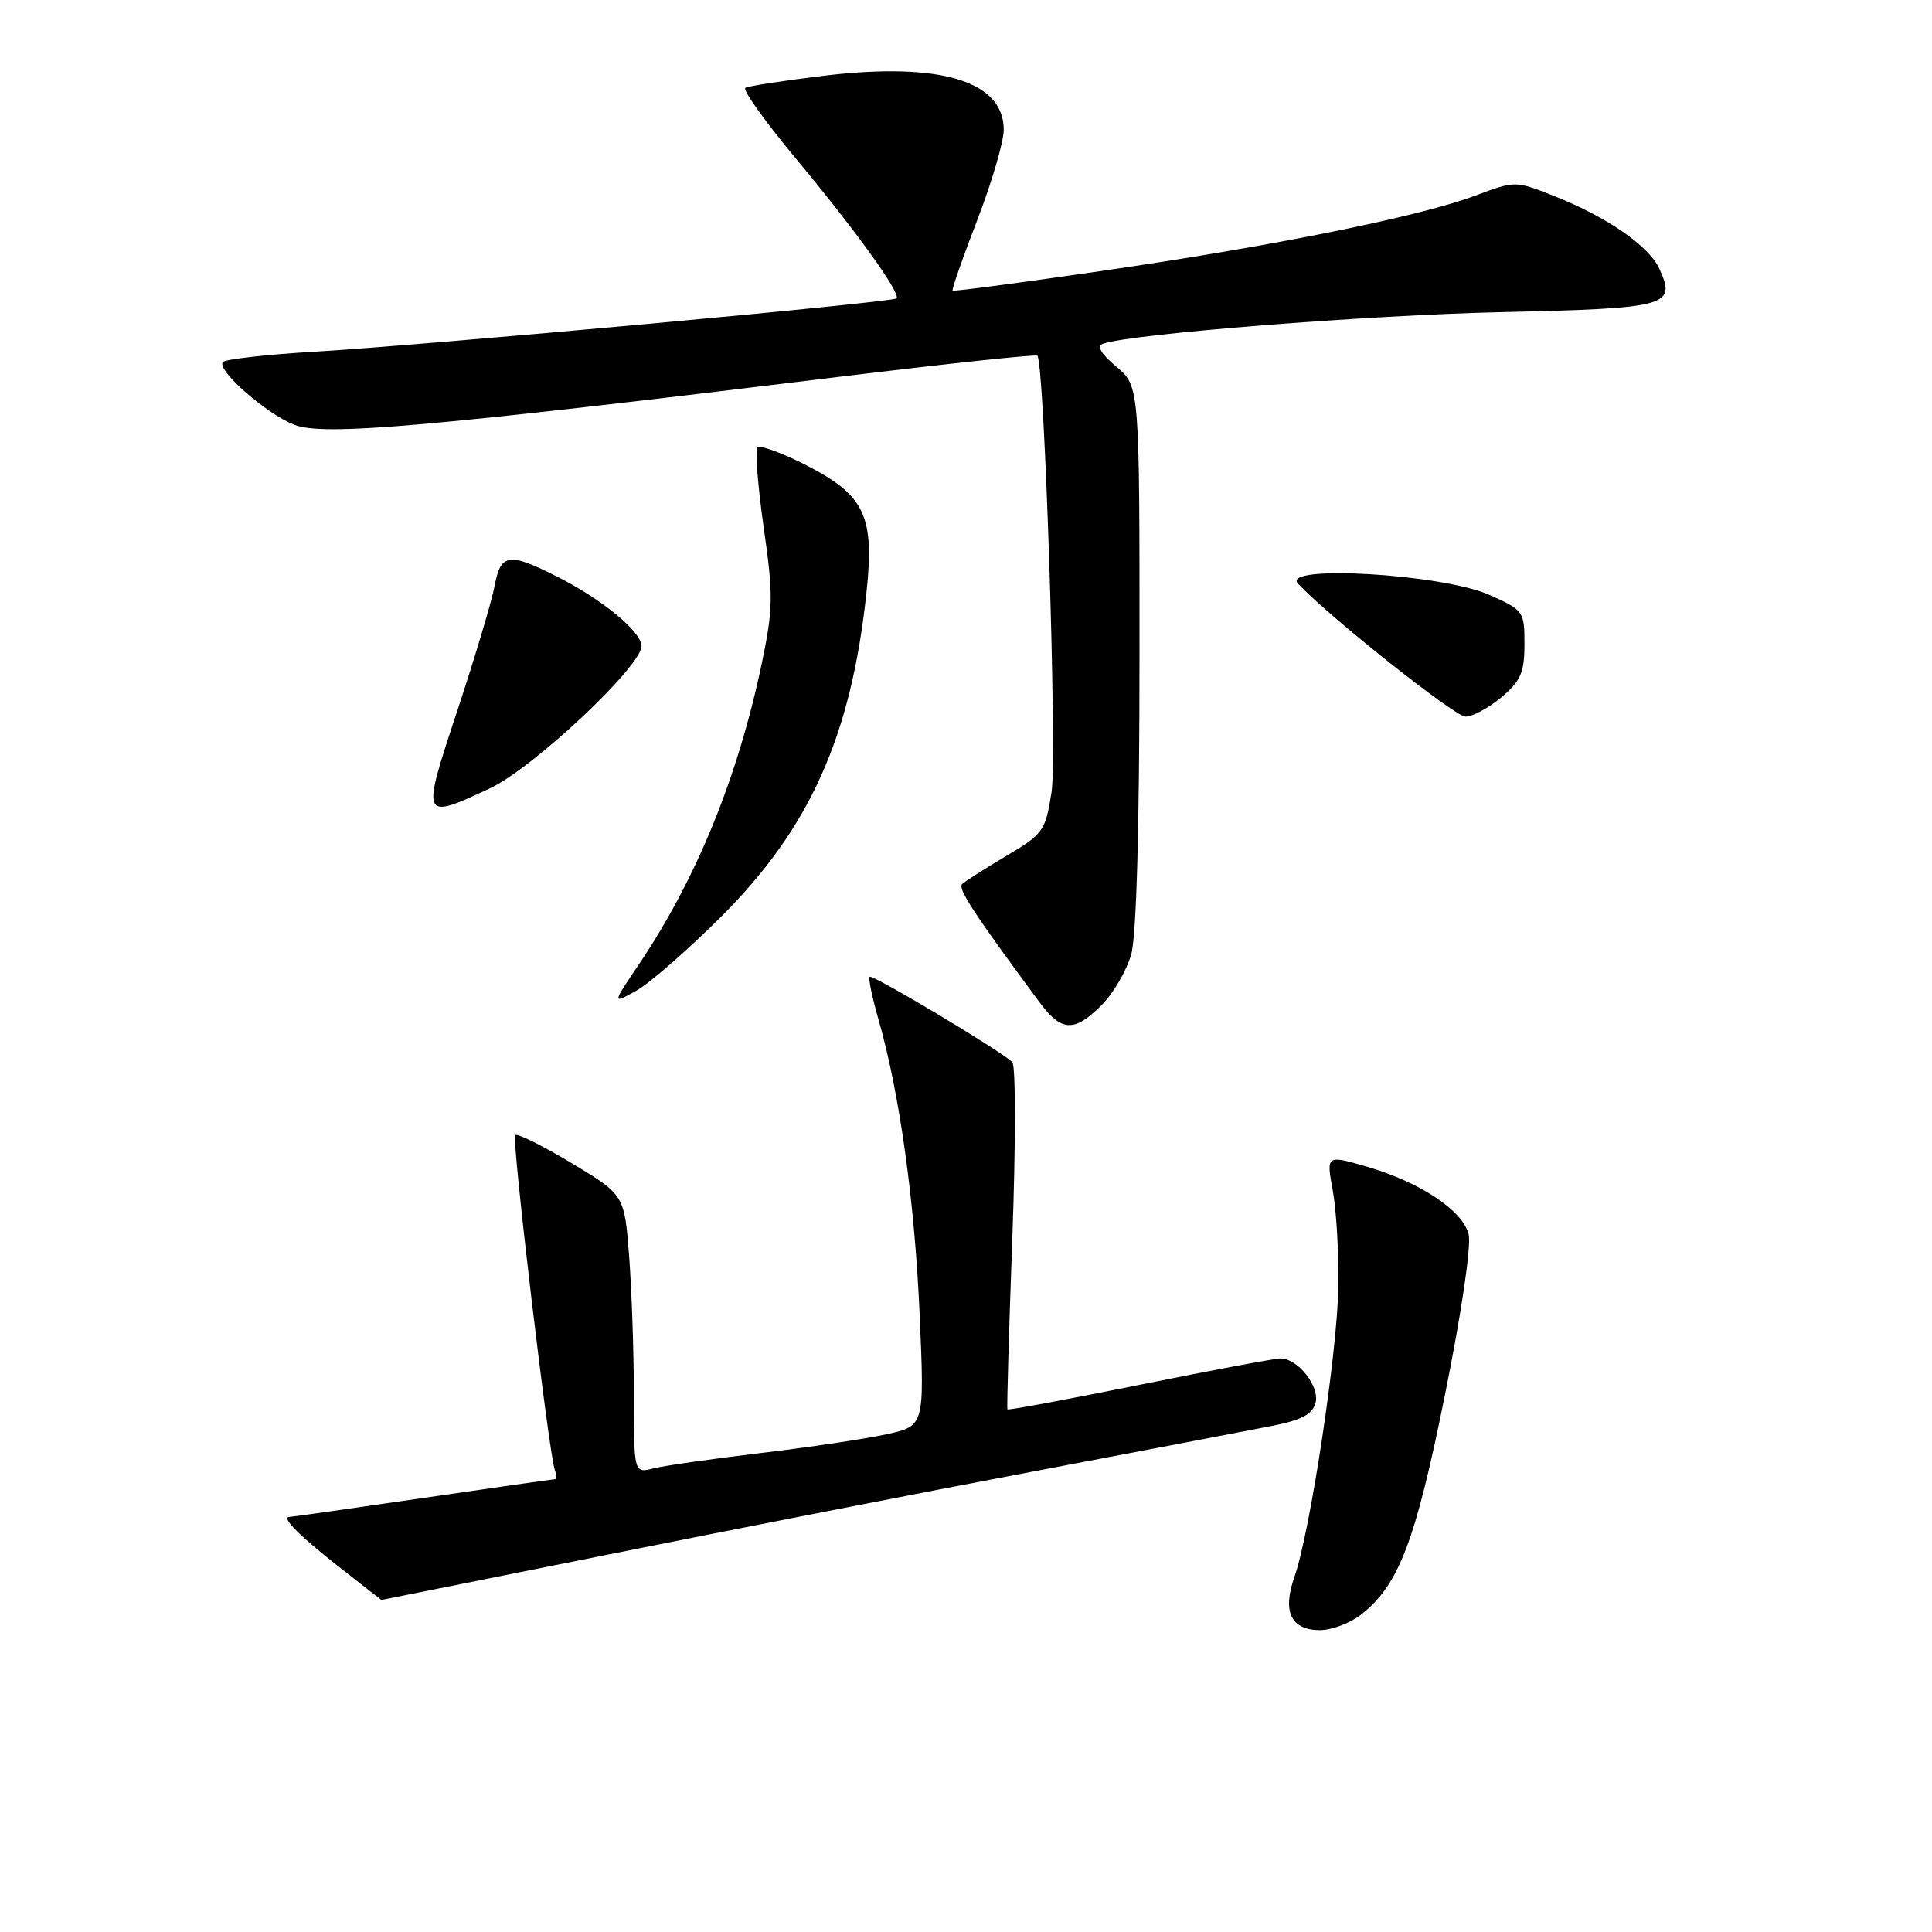 <?xml version="1.0" encoding="UTF-8" standalone="no"?>
<!DOCTYPE svg PUBLIC "-//W3C//DTD SVG 1.1//EN" "http://www.w3.org/Graphics/SVG/1.1/DTD/svg11.dtd" >
<svg xmlns="http://www.w3.org/2000/svg" xmlns:xlink="http://www.w3.org/1999/xlink" version="1.1" viewBox="0 0 256 256">
 <g >
 <path fill="currentColor"
d=" M 180.37 213.93 C 185.36 209.99 187.55 204.26 191.47 184.80 C 193.66 173.97 194.97 165.03 194.60 163.55 C 193.81 160.38 188.18 156.65 181.12 154.59 C 175.73 153.03 175.73 153.03 176.60 157.76 C 177.08 160.37 177.41 166.10 177.34 170.50 C 177.20 179.26 173.59 203.07 171.52 208.94 C 169.89 213.57 171.06 216.00 174.91 216.00 C 176.46 216.00 178.92 215.07 180.37 213.93 Z  M 80.55 205.99 C 97.02 202.68 122.42 197.72 137.00 194.96 C 151.57 192.20 165.82 189.48 168.65 188.92 C 172.48 188.16 173.93 187.38 174.32 185.88 C 174.89 183.70 171.96 180.00 169.67 180.00 C 168.94 180.00 160.54 181.57 151.00 183.50 C 141.47 185.42 133.59 186.89 133.49 186.75 C 133.39 186.61 133.69 176.39 134.14 164.03 C 134.59 151.67 134.59 141.19 134.14 140.74 C 132.68 139.28 115.60 129.07 115.23 129.43 C 115.04 129.63 115.57 132.20 116.42 135.14 C 119.20 144.84 121.21 159.27 121.86 174.22 C 122.50 188.94 122.50 188.94 117.50 190.04 C 114.75 190.65 107.25 191.77 100.83 192.53 C 94.40 193.30 87.99 194.21 86.58 194.57 C 84.00 195.22 84.00 195.22 83.99 184.86 C 83.99 179.16 83.70 170.86 83.36 166.41 C 82.73 158.33 82.73 158.33 75.74 154.12 C 71.90 151.81 68.53 150.14 68.26 150.41 C 67.78 150.89 72.68 192.31 73.51 194.75 C 73.75 195.44 73.77 196.00 73.56 196.00 C 73.35 196.00 65.45 197.12 56.00 198.50 C 46.55 199.88 38.60 201.00 38.35 201.00 C 37.19 201.00 39.64 203.48 44.85 207.56 C 47.96 210.00 50.52 212.00 50.55 212.00 C 50.57 212.00 64.07 209.29 80.55 205.99 Z  M 145.98 133.17 C 147.54 131.62 149.30 128.58 149.90 126.42 C 150.59 123.93 150.99 109.46 150.99 86.84 C 151.00 51.18 151.00 51.18 147.92 48.59 C 145.85 46.84 145.28 45.85 146.17 45.54 C 150.00 44.23 181.08 41.76 198.99 41.36 C 221.13 40.85 222.13 40.57 219.87 35.61 C 218.49 32.58 212.89 28.72 205.89 25.96 C 200.78 23.94 200.77 23.94 195.49 25.92 C 188.01 28.72 168.69 32.61 145.99 35.90 C 135.27 37.46 126.38 38.63 126.23 38.51 C 126.08 38.39 127.55 34.20 129.48 29.19 C 131.42 24.18 133.00 18.78 133.00 17.19 C 133.00 10.74 124.60 8.20 109.30 10.02 C 103.91 10.67 99.17 11.40 98.77 11.64 C 98.36 11.89 101.35 16.07 105.39 20.93 C 113.43 30.59 119.42 38.91 118.79 39.54 C 118.26 40.07 56.69 45.71 41.72 46.60 C 35.24 46.98 29.74 47.61 29.51 47.99 C 28.79 49.15 35.27 54.81 39.00 56.29 C 42.85 57.81 56.69 56.60 111.30 49.92 C 125.49 48.19 137.26 46.93 137.46 47.13 C 138.40 48.11 140.09 100.10 139.34 104.93 C 138.53 110.12 138.26 110.50 133.31 113.43 C 130.46 115.12 127.83 116.80 127.47 117.17 C 126.90 117.77 129.18 121.25 137.70 132.75 C 140.65 136.74 142.33 136.82 145.98 133.17 Z  M 95.52 121.50 C 107.30 109.75 112.77 97.57 114.81 78.53 C 115.90 68.34 114.60 65.60 106.74 61.60 C 103.58 59.99 100.71 58.95 100.38 59.29 C 100.04 59.62 100.41 64.38 101.19 69.86 C 102.47 78.78 102.45 80.64 100.99 87.66 C 97.84 102.85 92.31 116.42 84.66 127.78 C 81.10 133.06 81.10 133.06 84.30 131.28 C 86.06 130.30 91.11 125.90 95.52 121.50 Z  M 64.92 104.46 C 70.61 101.81 85.00 88.30 85.00 85.61 C 85.00 83.71 79.86 79.47 73.89 76.44 C 67.41 73.16 66.35 73.31 65.54 77.63 C 65.17 79.62 62.95 87.05 60.61 94.13 C 55.80 108.67 55.81 108.70 64.92 104.46 Z  M 198.92 92.41 C 201.51 90.23 202.00 89.12 202.00 85.35 C 202.00 81.00 201.89 80.84 197.31 78.81 C 191.01 76.03 169.56 74.79 172.00 77.35 C 176.29 81.87 192.73 94.92 194.17 94.95 C 195.09 94.98 197.23 93.83 198.92 92.41 Z "/>
</g>
</svg>